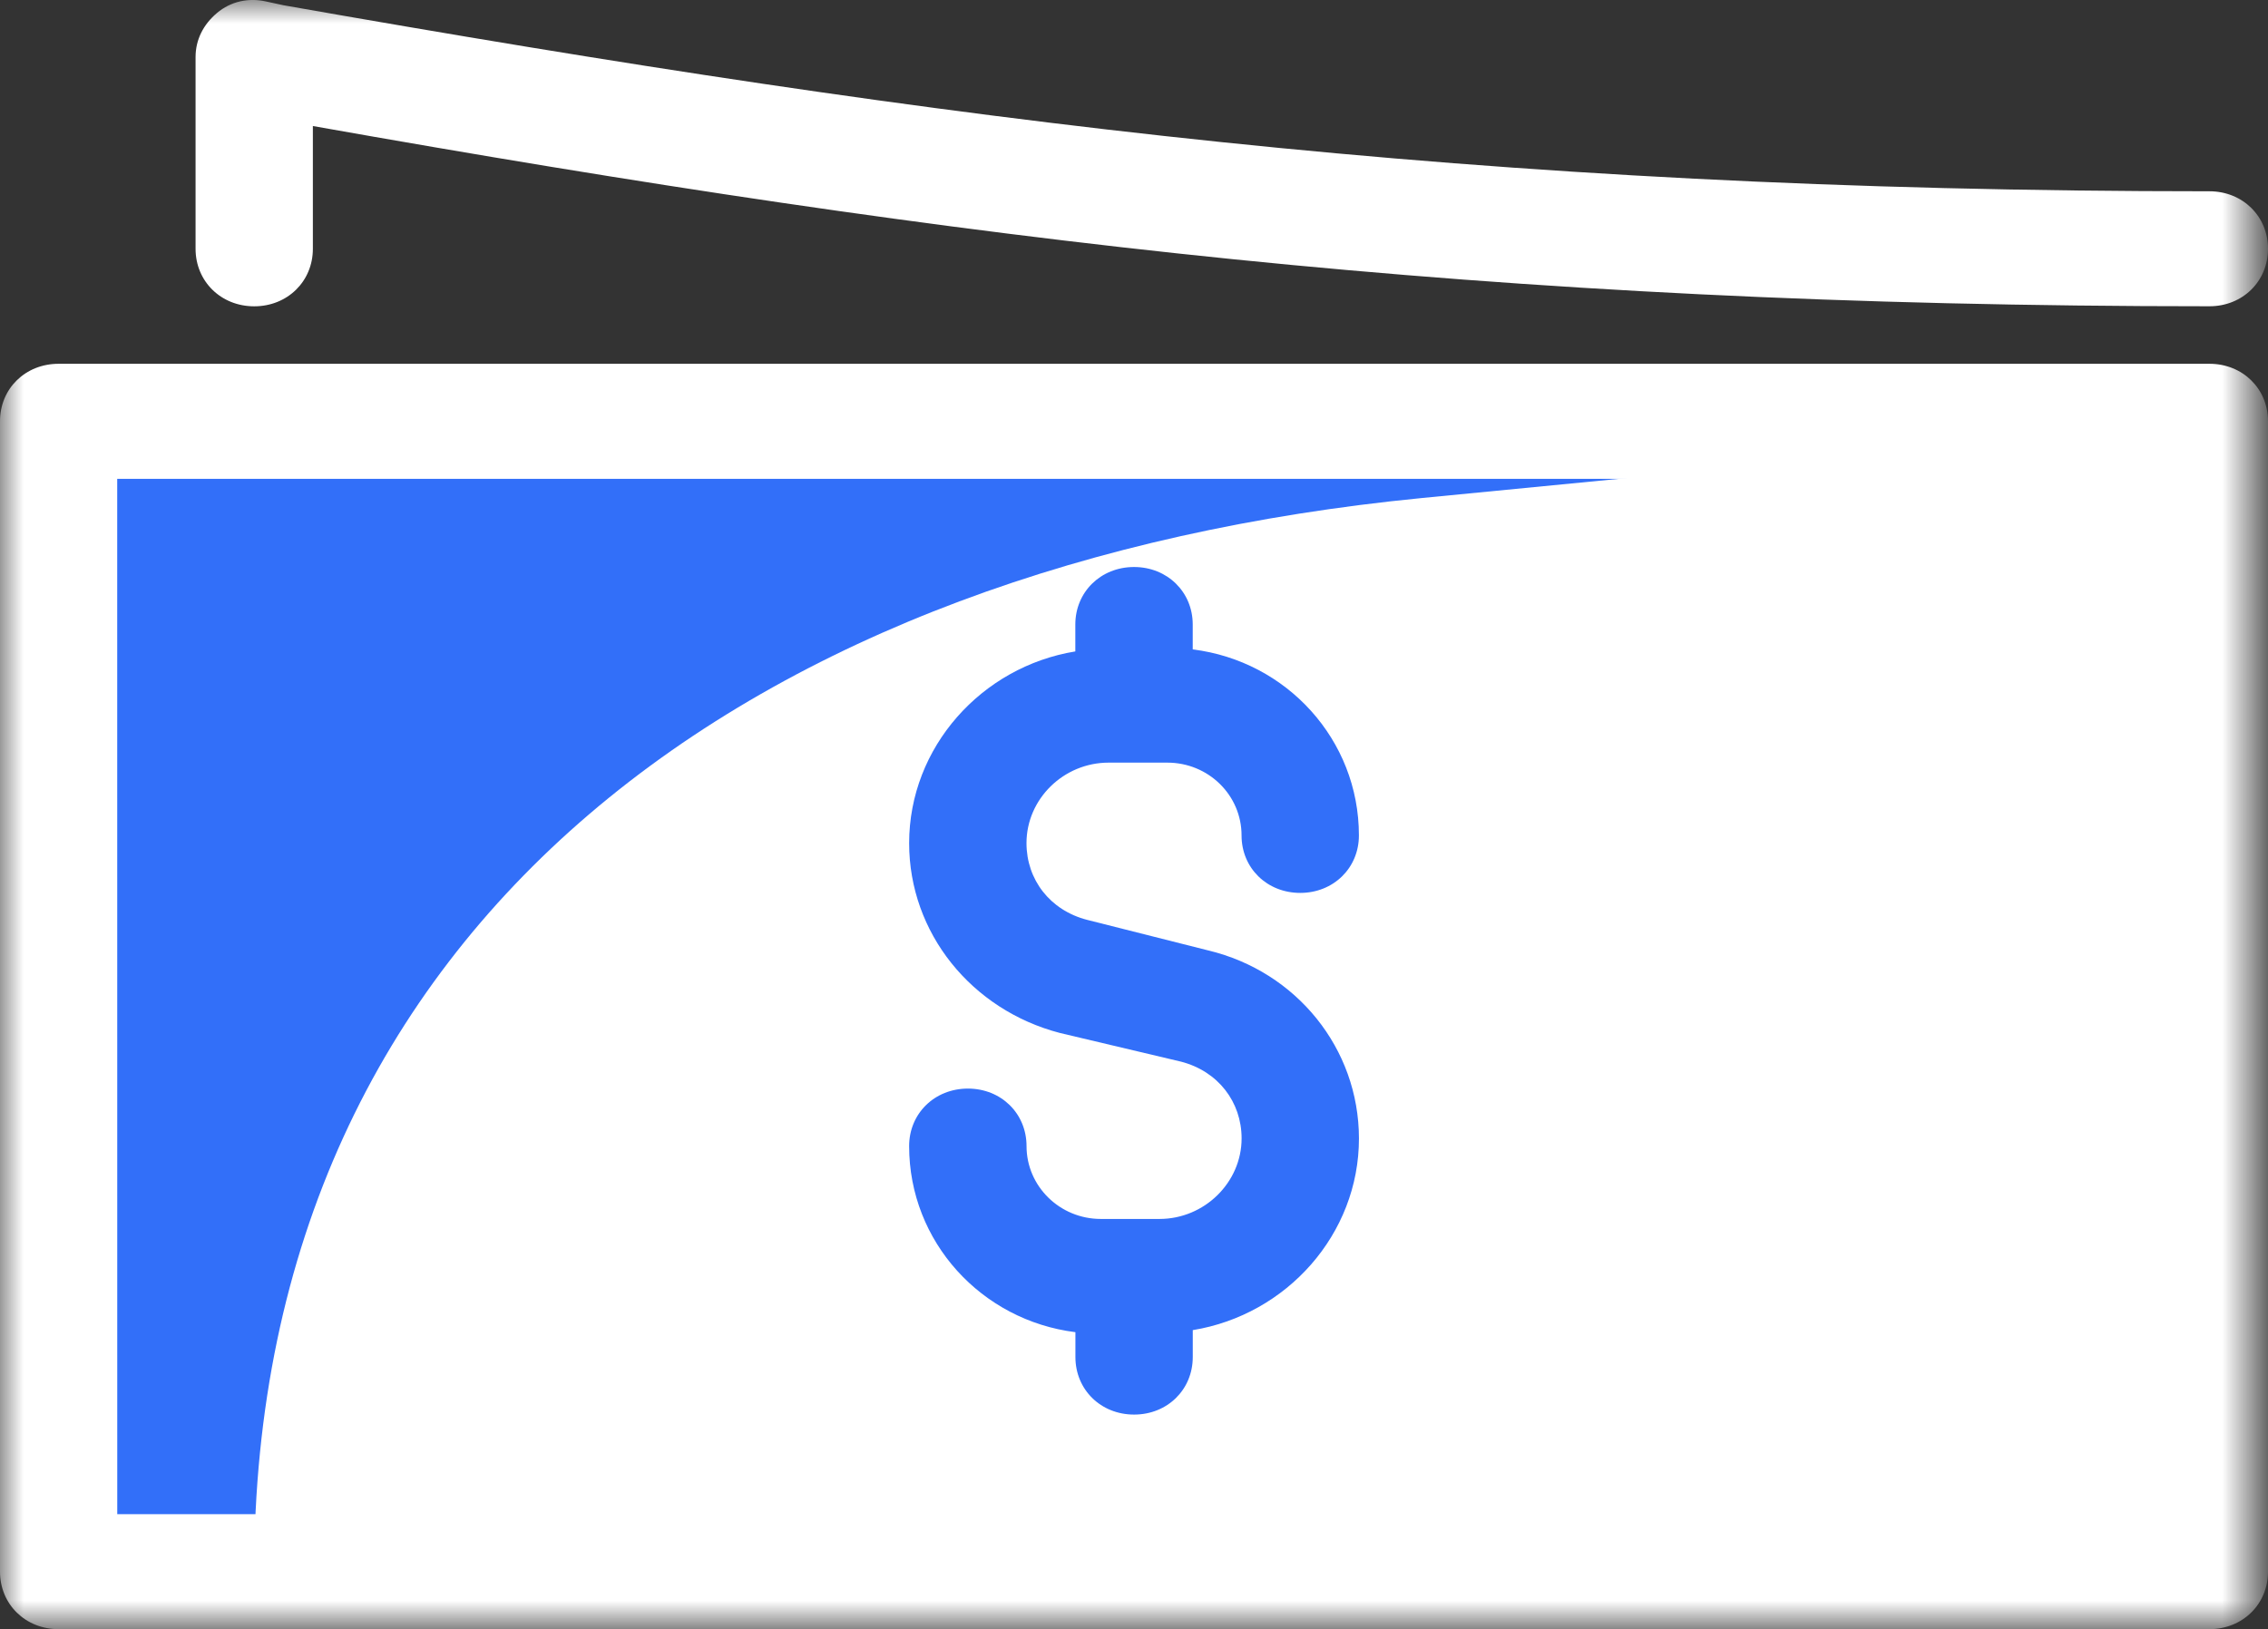 <?xml version="1.0" encoding="utf-8"?>
<!-- Generator: Adobe Illustrator 16.0.0, SVG Export Plug-In . SVG Version: 6.00 Build 0)  -->
<!DOCTYPE svg PUBLIC "-//W3C//DTD SVG 1.1//EN" "http://www.w3.org/Graphics/SVG/1.1/DTD/svg11.dtd">
<svg version="1.1" id="Layer_1" xmlns="http://www.w3.org/2000/svg" xmlns:xlink="http://www.w3.org/1999/xlink" x="0px" y="0px"
	 width="47.466px" height="34.104px" viewBox="-75.5 -1.988 47.466 34.104" enable-background="new -75.5 -1.988 47.466 34.104"
	 xml:space="preserve">
<rect x="-75.5" y="-1.988" width="47.466" height="34.104" fill="#333333" stroke="none"/>
<g>
	<path fill="#326FF9" d="M-74.5,30.5h45v-24h-45V30.5z"/>
	<path fill="#FFFFFF" d="M-29.26,30.91V6.832l-16.491,1.606c-13.872,1.364-24.43,8.789-24.43,22.474h40.919L-29.26,30.91z"/>
	<path fill="#326FF9" d="M-50.21,17.908l-2.539-0.641c-0.778-0.201-1.268-0.844-1.268-1.606c0-0.924,0.777-1.685,1.718-1.685h1.229
		c0.86,0,1.554,0.68,1.554,1.524c0,0.682,0.531,1.203,1.228,1.203c0.695,0,1.228-0.521,1.228-1.203c0-2.006-1.514-3.651-3.478-3.894
		v-0.522c0-0.68-0.532-1.203-1.228-1.203c-0.696,0-1.229,0.522-1.229,1.203v0.564c-1.963,0.32-3.478,2.006-3.478,4.013
		c0,1.885,1.31,3.491,3.152,3.973l2.537,0.601c0.778,0.201,1.269,0.845,1.269,1.607c0,0.922-0.778,1.686-1.718,1.686h-1.228
		c-0.859,0-1.555-0.684-1.555-1.525c0-0.682-0.53-1.204-1.227-1.204c-0.697,0-1.23,0.522-1.23,1.204c0,2.006,1.516,3.65,3.48,3.895
		v0.52c0,0.684,0.532,1.205,1.228,1.205c0.696,0,1.228-0.521,1.228-1.205v-0.563c1.964-0.319,3.478-2.006,3.478-4.012
		C-47.061,19.956-48.37,18.35-50.21,17.908"/>
	<defs>
		<filter id="Adobe_OpacityMaskFilter" filterUnits="userSpaceOnUse" x="-75.5" y="-1.988" width="47.466" height="34.104">
			<feColorMatrix  type="matrix" values="1 0 0 0 0  0 1 0 0 0  0 0 1 0 0  0 0 0 1 0"/>
		</filter>
	</defs>
	<mask maskUnits="userSpaceOnUse" x="-75.5" y="-1.988" width="47.466" height="34.104" id="d">
		<g filter="url(#Adobe_OpacityMaskFilter)">
			<path id="c" fill="#FFFFFF" d="M-75.5,32.115h47.468V-1.988H-75.5V32.115z"/>
		</g>
	</mask>
	<path mask="url(#d)" fill="#FFFFFF" d="M-73.046,29.708h42.56V8.036h-42.561L-73.046,29.708L-73.046,29.708z M-29.26,32.115
		h-45.013c-0.697,0-1.227-0.522-1.227-1.204V6.83c0-0.683,0.53-1.203,1.227-1.203h45.013c0.695,0,1.226,0.52,1.226,1.203v24.08
		C-28.034,31.592-28.564,32.114-29.26,32.115L-29.26,32.115z M-29.26,4.423c-15.1,0-26.107-1.363-39.692-3.773v2.57
		c0,0.682-0.532,1.204-1.228,1.204c-0.696,0-1.227-0.523-1.227-1.204v-4.014c0-0.361,0.162-0.682,0.449-0.923
		c0.286-0.241,0.655-0.322,1.022-0.241l0.37,0.08c13.913,2.448,25,3.894,40.306,3.894c0.695,0,1.226,0.522,1.226,1.203
		C-28.034,3.901-28.564,4.423-29.26,4.423"/>
</g>
</svg>
